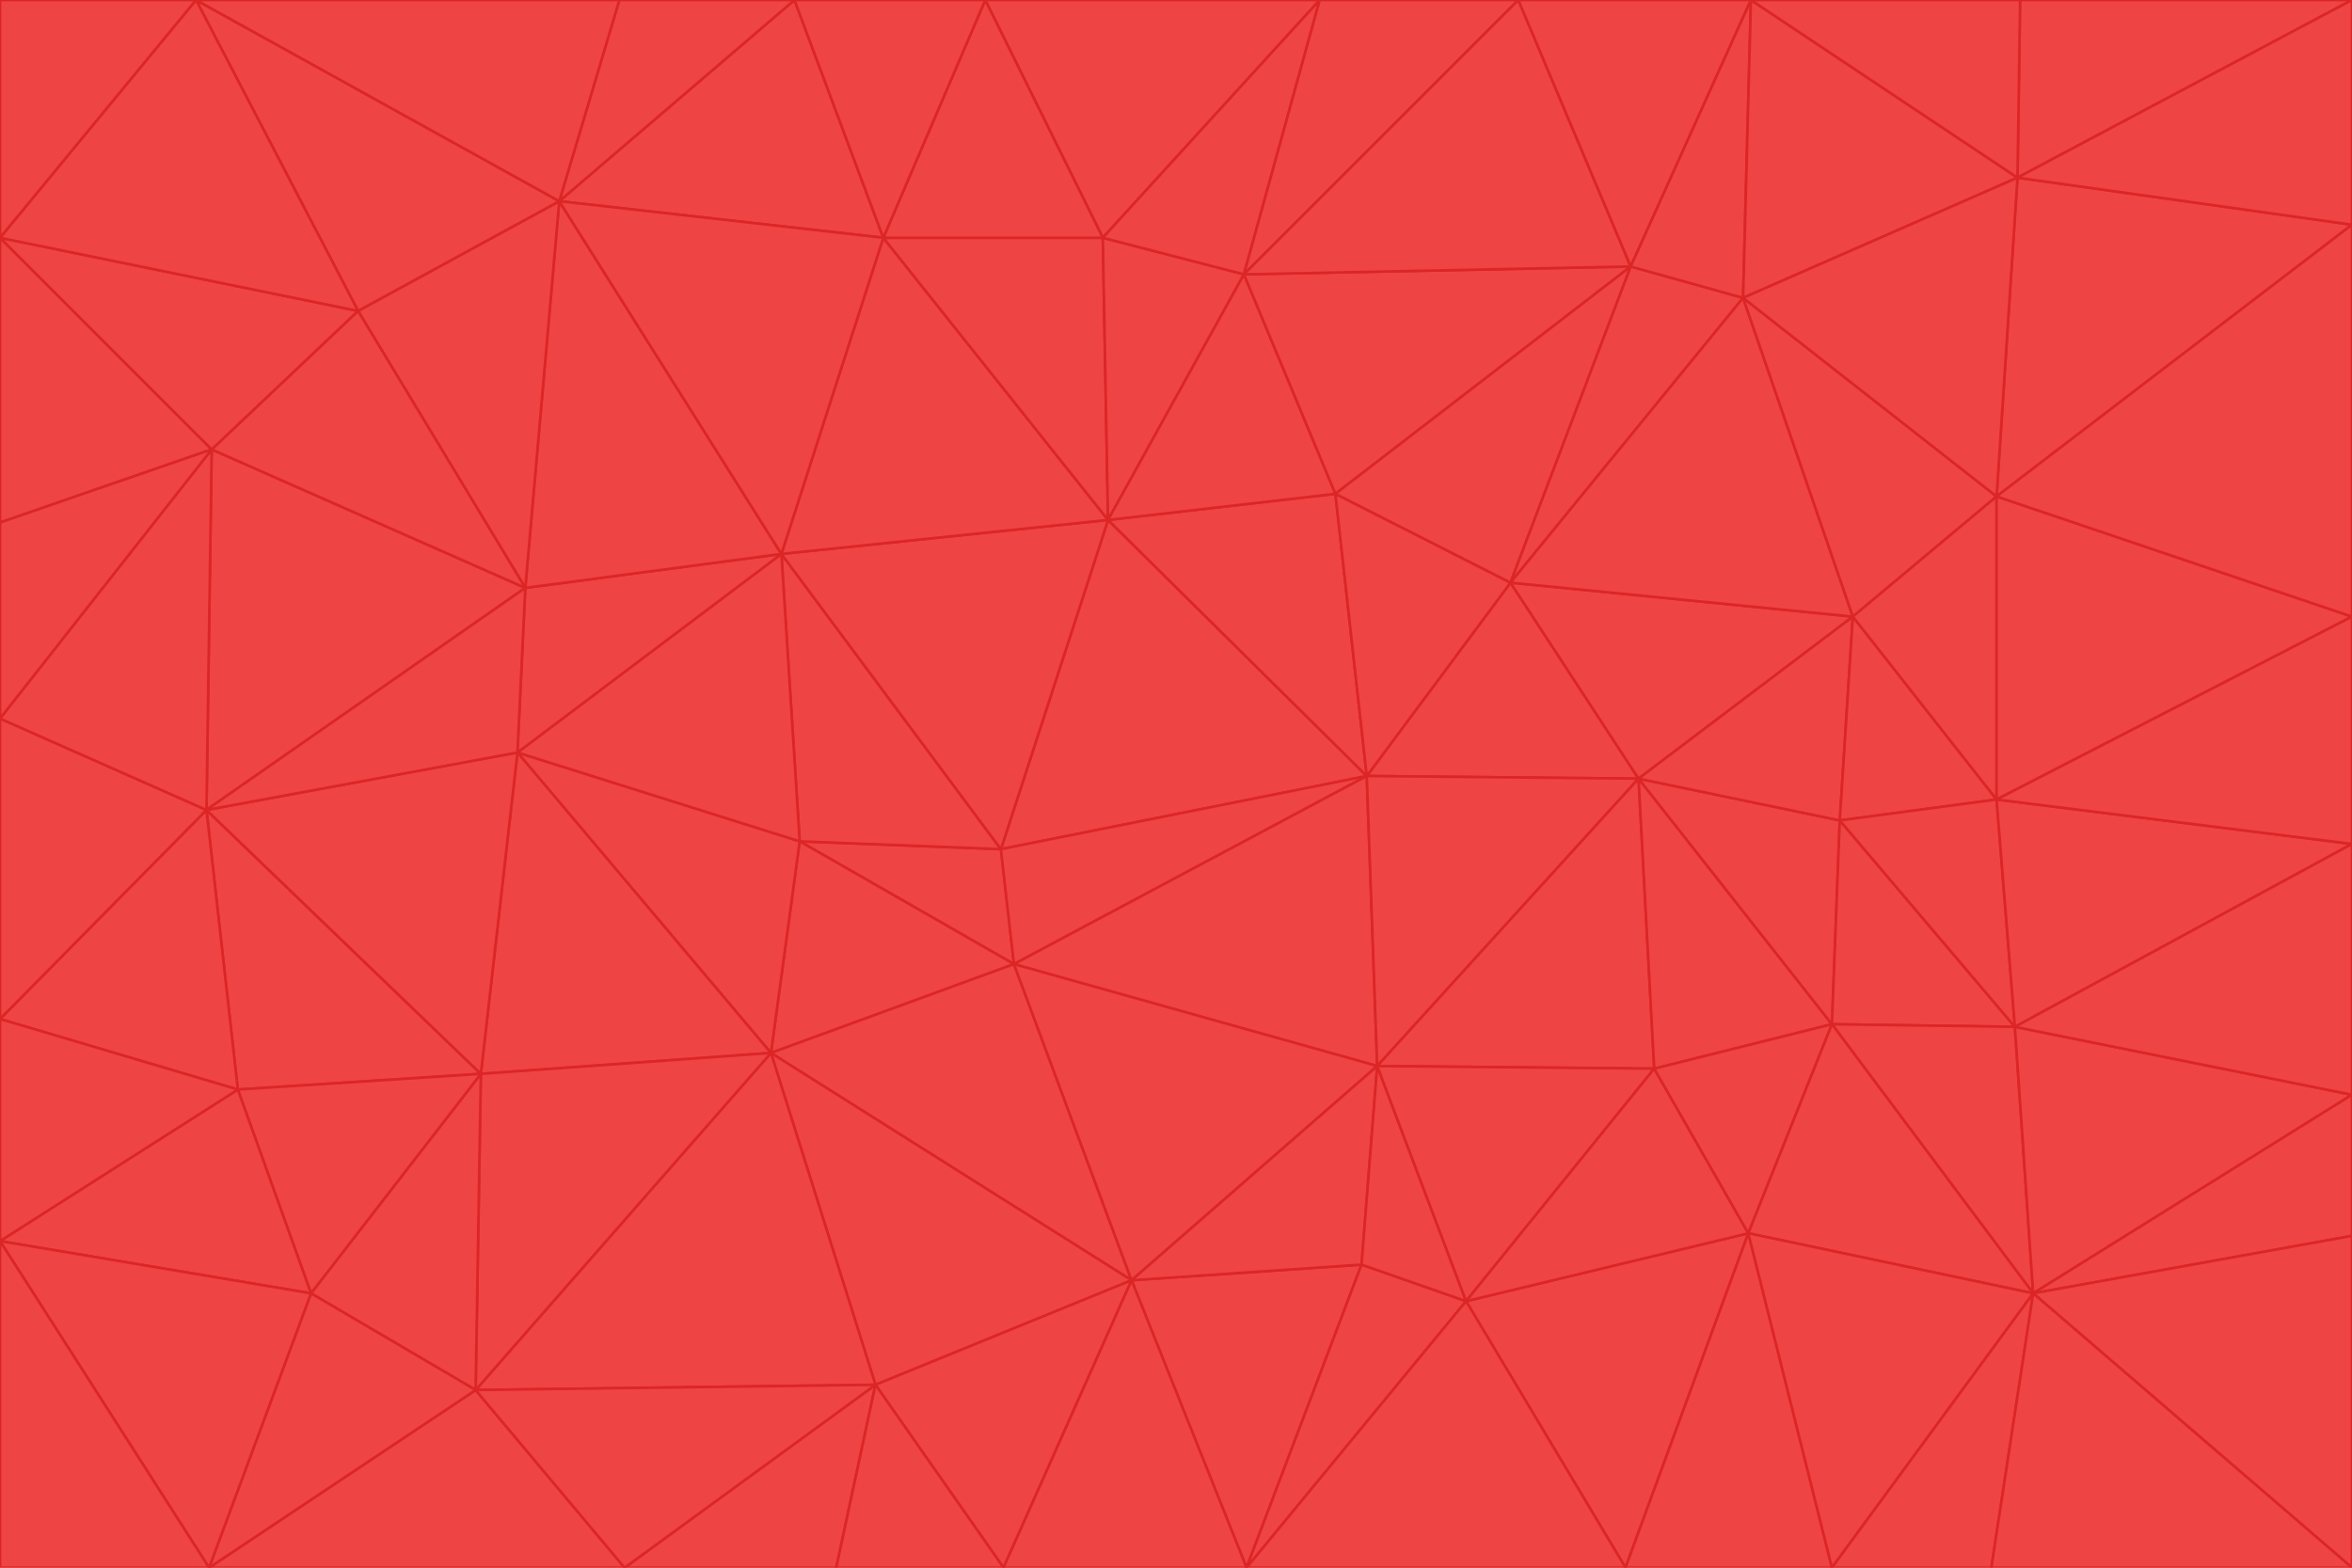 <svg id="visual" viewBox="0 0 900 600" width="900" height="600" xmlns="http://www.w3.org/2000/svg" xmlns:xlink="http://www.w3.org/1999/xlink" version="1.1"><g stroke-width="1" stroke-linejoin="bevel"><path d="M383 325L306 322L388 369Z" fill="#ef4444" stroke="#dc2626"></path><path d="M306 322L295 403L388 369Z" fill="#ef4444" stroke="#dc2626"></path><path d="M383 325L299 212L306 322Z" fill="#ef4444" stroke="#dc2626"></path><path d="M306 322L198 288L295 403Z" fill="#ef4444" stroke="#dc2626"></path><path d="M299 212L198 288L306 322Z" fill="#ef4444" stroke="#dc2626"></path><path d="M295 403L433 490L388 369Z" fill="#ef4444" stroke="#dc2626"></path><path d="M523 297L424 199L383 325Z" fill="#ef4444" stroke="#dc2626"></path><path d="M198 288L184 411L295 403Z" fill="#ef4444" stroke="#dc2626"></path><path d="M295 403L335 530L433 490Z" fill="#ef4444" stroke="#dc2626"></path><path d="M523 297L383 325L388 369Z" fill="#ef4444" stroke="#dc2626"></path><path d="M383 325L424 199L299 212Z" fill="#ef4444" stroke="#dc2626"></path><path d="M182 532L335 530L295 403Z" fill="#ef4444" stroke="#dc2626"></path><path d="M527 408L523 297L388 369Z" fill="#ef4444" stroke="#dc2626"></path><path d="M299 212L201 225L198 288Z" fill="#ef4444" stroke="#dc2626"></path><path d="M79 310L91 417L184 411Z" fill="#ef4444" stroke="#dc2626"></path><path d="M433 490L527 408L388 369Z" fill="#ef4444" stroke="#dc2626"></path><path d="M477 600L521 484L433 490Z" fill="#ef4444" stroke="#dc2626"></path><path d="M433 490L521 484L527 408Z" fill="#ef4444" stroke="#dc2626"></path><path d="M523 297L511 189L424 199Z" fill="#ef4444" stroke="#dc2626"></path><path d="M424 199L338 91L299 212Z" fill="#ef4444" stroke="#dc2626"></path><path d="M184 411L182 532L295 403Z" fill="#ef4444" stroke="#dc2626"></path><path d="M239 600L320 600L335 530Z" fill="#ef4444" stroke="#dc2626"></path><path d="M335 530L384 600L433 490Z" fill="#ef4444" stroke="#dc2626"></path><path d="M320 600L384 600L335 530Z" fill="#ef4444" stroke="#dc2626"></path><path d="M79 310L184 411L198 288Z" fill="#ef4444" stroke="#dc2626"></path><path d="M184 411L119 495L182 532Z" fill="#ef4444" stroke="#dc2626"></path><path d="M422 91L338 91L424 199Z" fill="#ef4444" stroke="#dc2626"></path><path d="M299 212L214 77L201 225Z" fill="#ef4444" stroke="#dc2626"></path><path d="M477 600L561 498L521 484Z" fill="#ef4444" stroke="#dc2626"></path><path d="M521 484L561 498L527 408Z" fill="#ef4444" stroke="#dc2626"></path><path d="M627 298L578 223L523 297Z" fill="#ef4444" stroke="#dc2626"></path><path d="M523 297L578 223L511 189Z" fill="#ef4444" stroke="#dc2626"></path><path d="M91 417L119 495L184 411Z" fill="#ef4444" stroke="#dc2626"></path><path d="M627 298L523 297L527 408Z" fill="#ef4444" stroke="#dc2626"></path><path d="M476 105L422 91L424 199Z" fill="#ef4444" stroke="#dc2626"></path><path d="M81 172L79 310L201 225Z" fill="#ef4444" stroke="#dc2626"></path><path d="M201 225L79 310L198 288Z" fill="#ef4444" stroke="#dc2626"></path><path d="M80 600L239 600L182 532Z" fill="#ef4444" stroke="#dc2626"></path><path d="M182 532L239 600L335 530Z" fill="#ef4444" stroke="#dc2626"></path><path d="M476 105L424 199L511 189Z" fill="#ef4444" stroke="#dc2626"></path><path d="M624 102L476 105L511 189Z" fill="#ef4444" stroke="#dc2626"></path><path d="M384 600L477 600L433 490Z" fill="#ef4444" stroke="#dc2626"></path><path d="M633 409L627 298L527 408Z" fill="#ef4444" stroke="#dc2626"></path><path d="M561 498L633 409L527 408Z" fill="#ef4444" stroke="#dc2626"></path><path d="M304 0L214 77L338 91Z" fill="#ef4444" stroke="#dc2626"></path><path d="M338 91L214 77L299 212Z" fill="#ef4444" stroke="#dc2626"></path><path d="M214 77L137 119L201 225Z" fill="#ef4444" stroke="#dc2626"></path><path d="M137 119L81 172L201 225Z" fill="#ef4444" stroke="#dc2626"></path><path d="M91 417L0 475L119 495Z" fill="#ef4444" stroke="#dc2626"></path><path d="M79 310L0 390L91 417Z" fill="#ef4444" stroke="#dc2626"></path><path d="M0 275L0 390L79 310Z" fill="#ef4444" stroke="#dc2626"></path><path d="M622 600L669 472L561 498Z" fill="#ef4444" stroke="#dc2626"></path><path d="M561 498L669 472L633 409Z" fill="#ef4444" stroke="#dc2626"></path><path d="M633 409L701 392L627 298Z" fill="#ef4444" stroke="#dc2626"></path><path d="M81 172L0 275L79 310Z" fill="#ef4444" stroke="#dc2626"></path><path d="M505 0L377 0L422 91Z" fill="#ef4444" stroke="#dc2626"></path><path d="M422 91L377 0L338 91Z" fill="#ef4444" stroke="#dc2626"></path><path d="M377 0L304 0L338 91Z" fill="#ef4444" stroke="#dc2626"></path><path d="M214 77L75 0L137 119Z" fill="#ef4444" stroke="#dc2626"></path><path d="M669 472L701 392L633 409Z" fill="#ef4444" stroke="#dc2626"></path><path d="M627 298L709 236L578 223Z" fill="#ef4444" stroke="#dc2626"></path><path d="M119 495L80 600L182 532Z" fill="#ef4444" stroke="#dc2626"></path><path d="M0 475L80 600L119 495Z" fill="#ef4444" stroke="#dc2626"></path><path d="M701 392L704 314L627 298Z" fill="#ef4444" stroke="#dc2626"></path><path d="M578 223L624 102L511 189Z" fill="#ef4444" stroke="#dc2626"></path><path d="M476 105L505 0L422 91Z" fill="#ef4444" stroke="#dc2626"></path><path d="M0 390L0 475L91 417Z" fill="#ef4444" stroke="#dc2626"></path><path d="M304 0L237 0L214 77Z" fill="#ef4444" stroke="#dc2626"></path><path d="M0 91L0 200L81 172Z" fill="#ef4444" stroke="#dc2626"></path><path d="M477 600L622 600L561 498Z" fill="#ef4444" stroke="#dc2626"></path><path d="M771 393L704 314L701 392Z" fill="#ef4444" stroke="#dc2626"></path><path d="M0 91L81 172L137 119Z" fill="#ef4444" stroke="#dc2626"></path><path d="M81 172L0 200L0 275Z" fill="#ef4444" stroke="#dc2626"></path><path d="M667 114L624 102L578 223Z" fill="#ef4444" stroke="#dc2626"></path><path d="M704 314L709 236L627 298Z" fill="#ef4444" stroke="#dc2626"></path><path d="M764 306L709 236L704 314Z" fill="#ef4444" stroke="#dc2626"></path><path d="M581 0L505 0L476 105Z" fill="#ef4444" stroke="#dc2626"></path><path d="M709 236L667 114L578 223Z" fill="#ef4444" stroke="#dc2626"></path><path d="M624 102L581 0L476 105Z" fill="#ef4444" stroke="#dc2626"></path><path d="M771 393L701 392L778 495Z" fill="#ef4444" stroke="#dc2626"></path><path d="M771 393L764 306L704 314Z" fill="#ef4444" stroke="#dc2626"></path><path d="M709 236L764 190L667 114Z" fill="#ef4444" stroke="#dc2626"></path><path d="M0 475L0 600L80 600Z" fill="#ef4444" stroke="#dc2626"></path><path d="M670 0L581 0L624 102Z" fill="#ef4444" stroke="#dc2626"></path><path d="M778 495L701 392L669 472Z" fill="#ef4444" stroke="#dc2626"></path><path d="M75 0L0 91L137 119Z" fill="#ef4444" stroke="#dc2626"></path><path d="M622 600L701 600L669 472Z" fill="#ef4444" stroke="#dc2626"></path><path d="M237 0L75 0L214 77Z" fill="#ef4444" stroke="#dc2626"></path><path d="M764 306L764 190L709 236Z" fill="#ef4444" stroke="#dc2626"></path><path d="M667 114L670 0L624 102Z" fill="#ef4444" stroke="#dc2626"></path><path d="M900 236L764 190L764 306Z" fill="#ef4444" stroke="#dc2626"></path><path d="M701 600L778 495L669 472Z" fill="#ef4444" stroke="#dc2626"></path><path d="M900 86L772 68L764 190Z" fill="#ef4444" stroke="#dc2626"></path><path d="M772 68L670 0L667 114Z" fill="#ef4444" stroke="#dc2626"></path><path d="M701 600L762 600L778 495Z" fill="#ef4444" stroke="#dc2626"></path><path d="M75 0L0 0L0 91Z" fill="#ef4444" stroke="#dc2626"></path><path d="M900 323L764 306L771 393Z" fill="#ef4444" stroke="#dc2626"></path><path d="M764 190L772 68L667 114Z" fill="#ef4444" stroke="#dc2626"></path><path d="M900 0L773 0L772 68Z" fill="#ef4444" stroke="#dc2626"></path><path d="M772 68L773 0L670 0Z" fill="#ef4444" stroke="#dc2626"></path><path d="M900 419L771 393L778 495Z" fill="#ef4444" stroke="#dc2626"></path><path d="M900 419L900 323L771 393Z" fill="#ef4444" stroke="#dc2626"></path><path d="M900 473L900 419L778 495Z" fill="#ef4444" stroke="#dc2626"></path><path d="M900 323L900 236L764 306Z" fill="#ef4444" stroke="#dc2626"></path><path d="M900 600L900 473L778 495Z" fill="#ef4444" stroke="#dc2626"></path><path d="M762 600L900 600L778 495Z" fill="#ef4444" stroke="#dc2626"></path><path d="M900 236L900 86L764 190Z" fill="#ef4444" stroke="#dc2626"></path><path d="M900 86L900 0L772 68Z" fill="#ef4444" stroke="#dc2626"></path></g></svg>